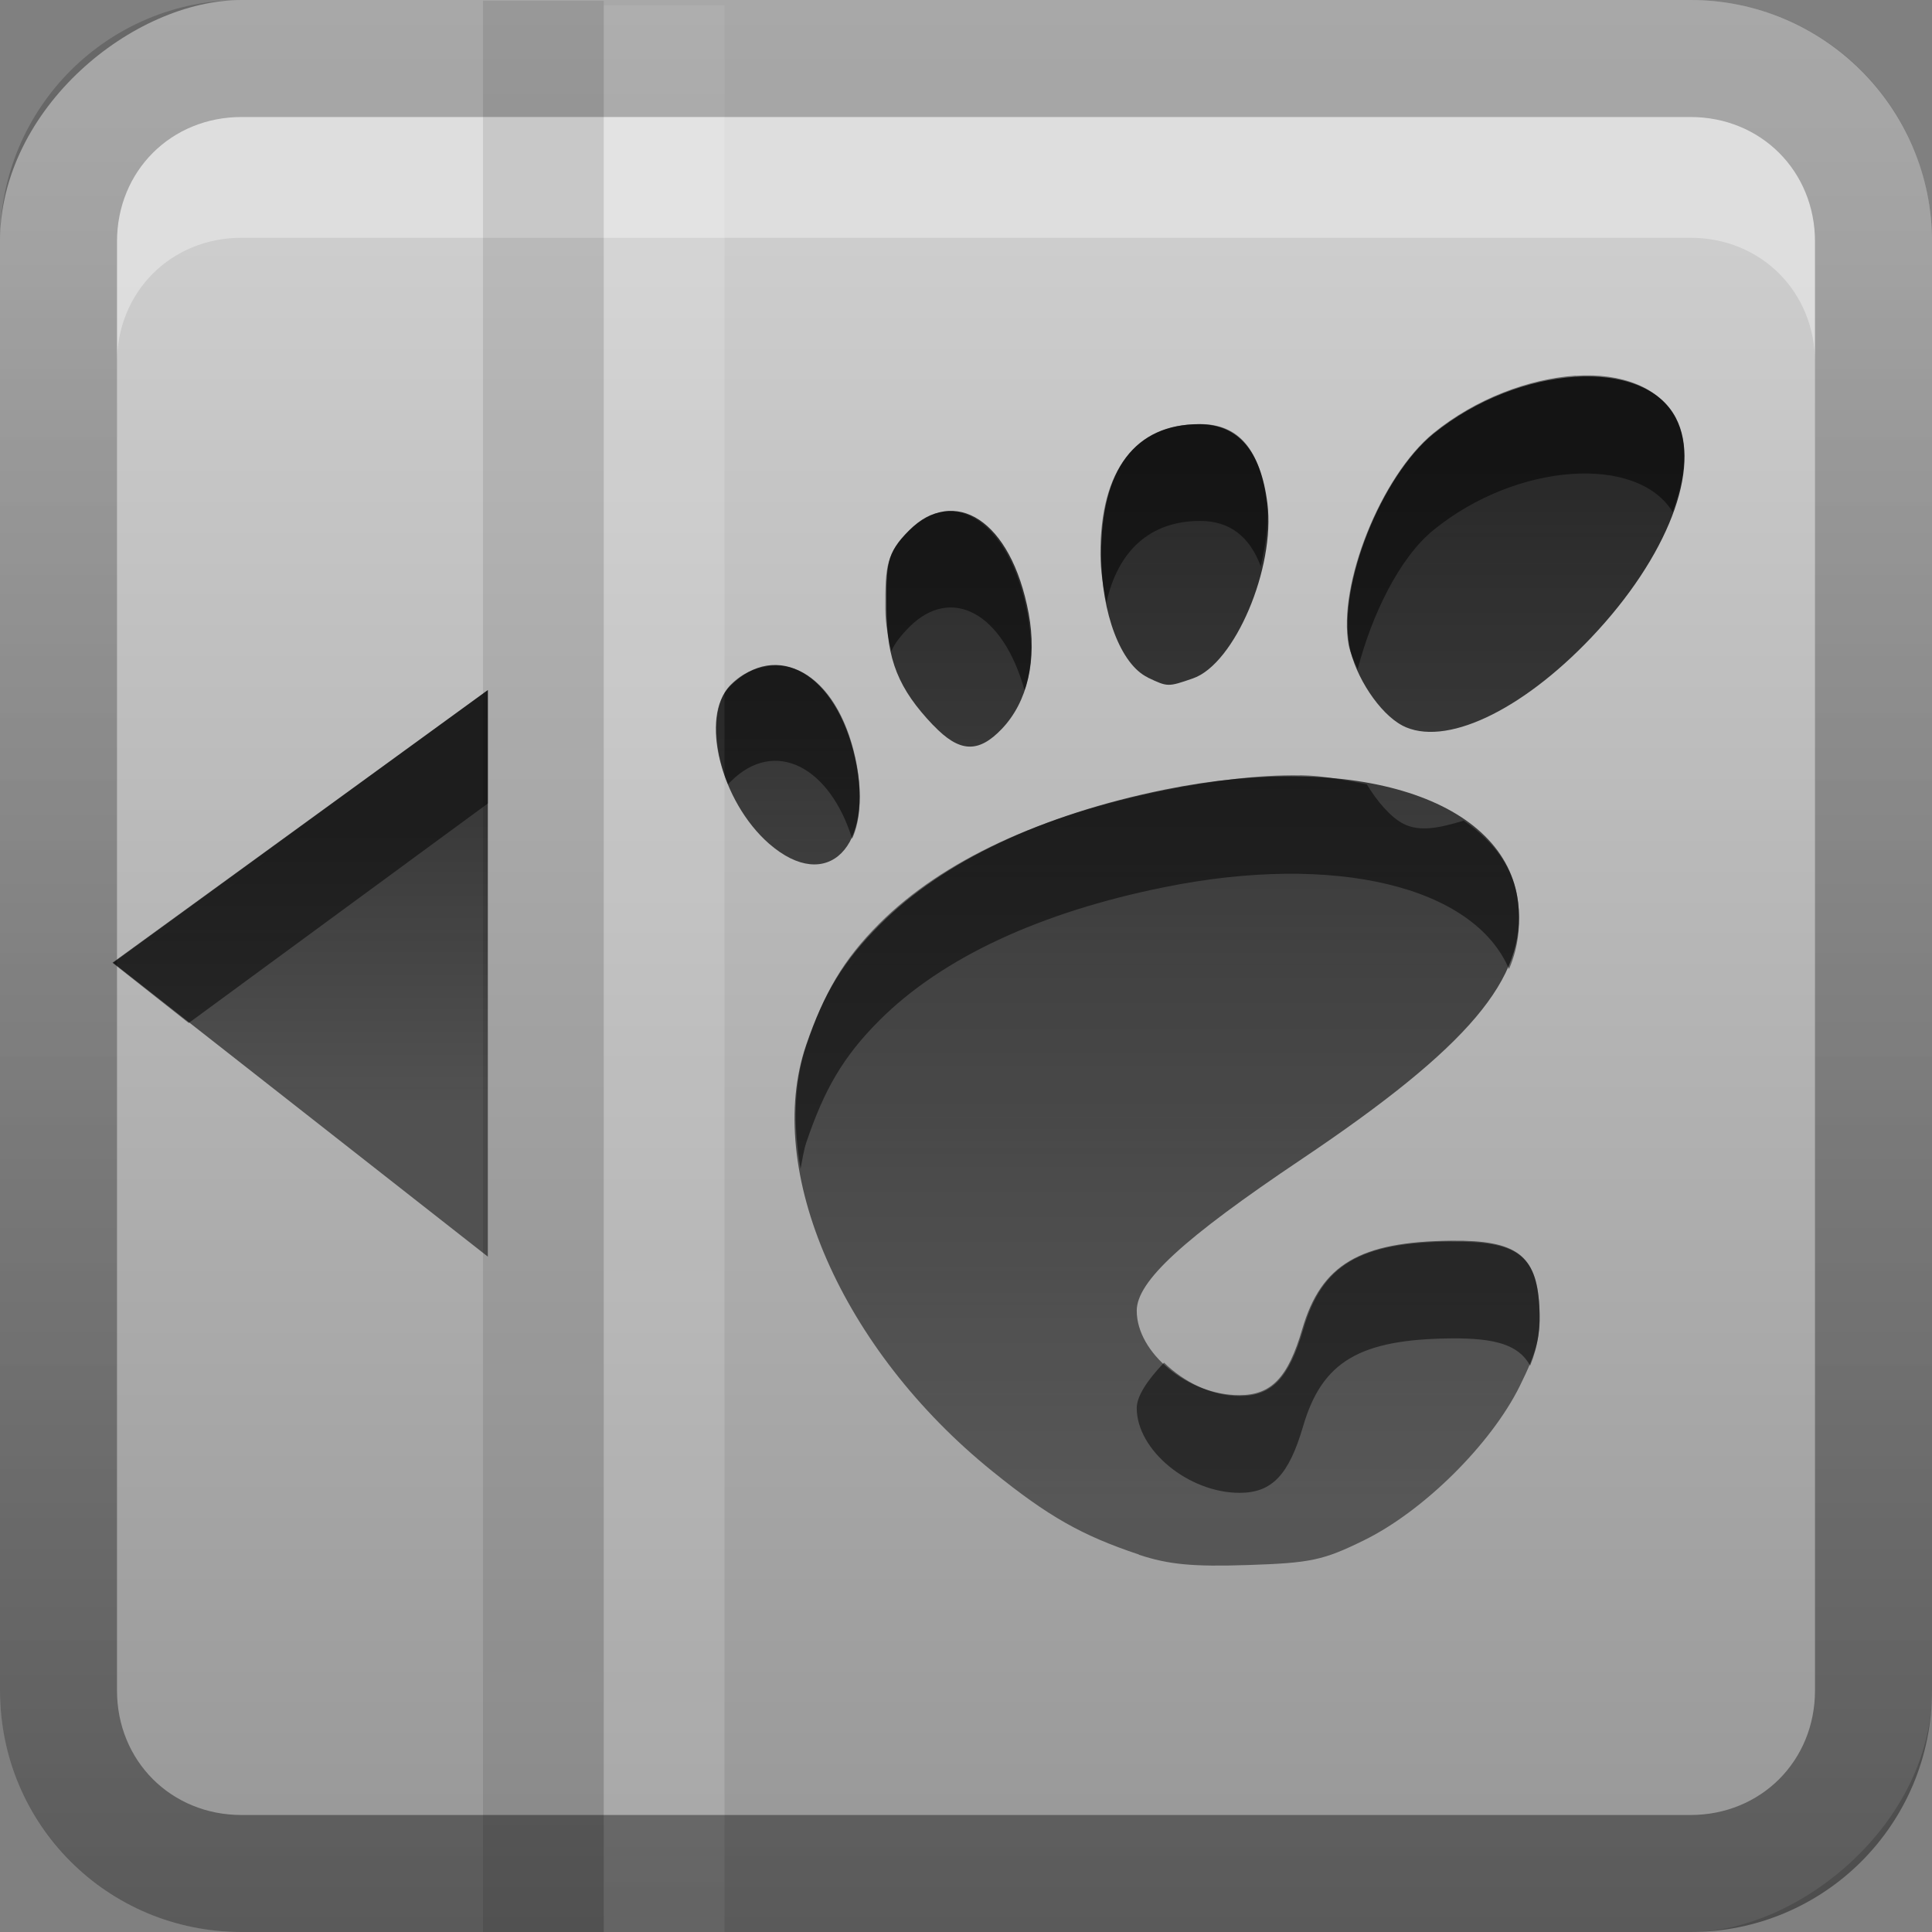 <?xml version="1.0" encoding="UTF-8"?>
<!-- Created with Inkscape (http://www.inkscape.org/) -->
<svg id="svg2" width="16" height="16" version="1.1" xmlns="http://www.w3.org/2000/svg" xmlns:cc="http://creativecommons.org/ns#" xmlns:dc="http://purl.org/dc/elements/1.1/" xmlns:rdf="http://www.w3.org/1999/02/22-rdf-syntax-ns#" xmlns:xlink="http://www.w3.org/1999/xlink">
 <rect width="100%" height="100%" fill="#808080" stroke="none"/>
 <defs id="defs4">
  <linearGradient id="linearGradient3204" x1="1" x2="15" y1="9" y2="9" gradientTransform="translate(-17,-2)" gradientUnits="userSpaceOnUse">
   <stop id="stop4061" stop-color="#969696" offset="0"/>
   <stop id="stop4063" stop-color="#cdcdcd" offset="1"/>
  </linearGradient>
  <linearGradient id="linearGradient3629" x2="29.017" y1="8" y2="8" gradientTransform="matrix(0,-1,1,0,0,16)" gradientUnits="userSpaceOnUse">
   <stop id="stop3330" offset="0"/>
   <stop id="stop3333" stop-opacity="0" offset="1"/>
  </linearGradient>
  <linearGradient id="linearGradient4008" x1="23" x2="23" y1="42" y2="52" gradientTransform="matrix(.216 0 0 .241 -1.485 -3.337)" gradientUnits="userSpaceOnUse">
   <stop id="stop3956-4" stop-color="#1a1a1a" offset="0"/>
   <stop id="stop3958-5" stop-color="#3a3a3a" offset="1"/>
  </linearGradient>
  <linearGradient id="linearGradient4050" x1="36.182" x2="36.182" y1="19.556" y2="76.444" gradientTransform="matrix(.154 0 0 .154 2.534 .657)" gradientUnits="userSpaceOnUse">
   <stop id="stop3750" offset="0"/>
   <stop id="stop3752" stop-opacity=".588" offset="1"/>
  </linearGradient>
 </defs>
 <g id="layer1">
  <rect id="rect3196" transform="rotate(-90)" x="-16" width="16" height="16" rx="2" ry="2" fill="url(#linearGradient3204)"/>
  <path id="path2843" d="m2 0.969c-0.583 0-1.031 0.448-1.031 1.031v1c0-0.583 0.448-1.031 1.031-1.031h12c0.583 0 1.031 0.448 1.031 1.031v-1c0-0.583-0.448-1.031-1.031-1.031h-12z" fill="#fff" opacity=".35"/>
  <path id="path3456" d="m9.432 12.874c-0.473-0.158-0.749-0.314-1.213-0.689-1.248-1.008-1.897-2.493-1.543-3.53 0.146-0.429 0.312-0.7 0.614-1.001 0.523-0.523 1.338-0.908 2.357-1.115 1.582-0.321 2.828 0.079 2.926 0.939 0.071 0.624-0.409 1.192-1.794 2.122-0.983 0.66-1.365 1.012-1.365 1.255 0 0.349 0.425 0.699 0.848 0.699 0.267 0 0.405-0.144 0.523-0.548 0.157-0.535 0.476-0.724 1.239-0.731 0.534-0.005 0.7 0.118 0.724 0.539 0.014 0.246-0.016 0.37-0.162 0.665-0.239 0.483-0.799 1.037-1.292 1.278-0.336 0.165-0.44 0.187-0.961 0.204-0.455 0.015-0.654-0.004-0.9-0.085zm-3.062-5.886c-0.403-0.352-0.577-1.055-0.323-1.308 0.387-0.385 0.878-0.101 1.034 0.597 0.165 0.736-0.23 1.13-0.712 0.71zm1.359-0.981c-0.289-0.303-0.385-0.542-0.388-0.966-0.002-0.359-0.003-0.458 0.186-0.646 0.375-0.373 0.846-0.096 0.992 0.685 0.071 0.384-0.009 0.732-0.221 0.955-0.196 0.206-0.353 0.198-0.569-0.029zm3.884 0.001c-0.187-0.098-0.391-0.405-0.439-0.662-0.094-0.498 0.265-1.4 0.696-1.752 0.705-0.574 1.744-0.643 2.009-0.133 0.216 0.415-0.069 1.153-0.7 1.818-0.584 0.615-1.219 0.911-1.567 0.729zm-2.108-0.398c-0.223-0.107-0.384-0.531-0.386-1.014-0.002-0.706 0.28-1.083 0.81-1.083 0.323-2.738e-4 0.512 0.217 0.567 0.655 0.067 0.535-0.271 1.33-0.616 1.45-0.208 0.072-0.209 0.072-0.375-0.007z" fill="url(#linearGradient4050)" opacity=".8"/>
  <path id="path4000" d="m0.936 7.973 3.104 2.434v-4.692l-3.104 2.258z" fill="url(#linearGradient4008)" opacity=".8"/>
  <rect id="rect2972" x="4" y=".006" width="1" height="15.994" color="#000000" opacity=".1"/>
  <rect id="rect3746" x="5" y=".044" width="1" height="15.956" color="#000000" fill="#fff" opacity=".15"/>
  <path id="path3748" d="m13.049 3.111c-0.381 0.025-0.826 0.189-1.178 0.476-0.432 0.352-0.796 1.257-0.702 1.755 0.012 0.064 0.046 0.134 0.075 0.201 0.112-0.438 0.341-0.921 0.627-1.153 0.69-0.562 1.69-0.627 1.981-0.15 0.114-0.309 0.13-0.576 0.025-0.777-0.133-0.255-0.446-0.376-0.827-0.351zm-3.109 0.401c-0.53 4.744e-4 -0.829 0.372-0.827 1.078 4.092e-4 0.142 0.025 0.276 0.05 0.401 0.095-0.433 0.365-0.677 0.777-0.677 0.243-2.054e-4 0.41 0.13 0.501 0.376 0.04-0.179 0.07-0.369 0.05-0.526-0.055-0.438-0.228-0.652-0.552-0.652zm-2.131 0.727c-0.099 0.014-0.182 0.057-0.276 0.15-0.189 0.188-0.203 0.293-0.201 0.652 8.793e-4 0.138 0.026 0.244 0.05 0.351 0.027-0.064 0.08-0.13 0.15-0.201 0.346-0.344 0.774-0.119 0.953 0.526 0.064-0.187 0.069-0.393 0.025-0.627-0.109-0.586-0.404-0.895-0.702-0.852zm-1.454 1.279c-0.103 0.017-0.204 0.054-0.301 0.15-0.161 0.16-0.156 0.51-0.025 0.827 0.007-0.008 0.018-0.018 0.025-0.025 0.361-0.359 0.817-0.123 1.003 0.476 0.071-0.155 0.087-0.401 0.025-0.677-0.117-0.524-0.418-0.802-0.727-0.752zm4.412 0.903c-0.341-0.006-0.733 0.045-1.128 0.125-1.019 0.206-1.834 0.58-2.357 1.103-0.301 0.301-0.456 0.574-0.602 1.003-0.106 0.311-0.113 0.662-0.05 1.028 0.015-0.077 0.025-0.153 0.05-0.226 0.146-0.429 0.301-0.702 0.602-1.003 0.523-0.523 1.338-0.897 2.357-1.103 1.419-0.288 2.566-0.006 2.858 0.677 0.079-0.18 0.096-0.372 0.075-0.552-0.032-0.283-0.199-0.503-0.451-0.677-0.2 0.062-0.368 0.095-0.501 0.025-0.105-0.055-0.216-0.185-0.301-0.326-0.175-0.031-0.35-0.072-0.552-0.075zm1.254 3.861c-0.762 0.007-1.072 0.192-1.228 0.727-0.118 0.404-0.259 0.552-0.526 0.552-0.237 0-0.464-0.118-0.627-0.276-0.14 0.147-0.226 0.278-0.226 0.376 0 0.349 0.429 0.702 0.852 0.702 0.267 0 0.408-0.147 0.526-0.552 0.157-0.535 0.466-0.72 1.228-0.727 0.366-0.003 0.559 0.054 0.652 0.226 0.068-0.169 0.086-0.318 0.075-0.501-0.025-0.42-0.193-0.531-0.727-0.526z" opacity=".5"/>
  <path id="path3750" d="m4.04 5.715-3.109 2.258 0.632 0.499 2.477-1.818v-0.938z" opacity=".5"/>
  <path id="rect2835" d="m0 14c0 1.108 0.892 2 2 2h12c1.108 0 2-0.892 2-2v-12c0-1.108-0.892-2-2-2h-12c-1.108 0-2 0.892-2 2v12zm0.969 0v-12c0-0.583 0.448-1.031 1.031-1.031h12c0.583 0 1.031 0.448 1.031 1.031v12c0 0.583-0.448 1.031-1.031 1.031h-12c-0.583 0-1.031-0.448-1.031-1.031z" fill="url(#linearGradient3629)" opacity=".4"/>
 </g>
</svg>
